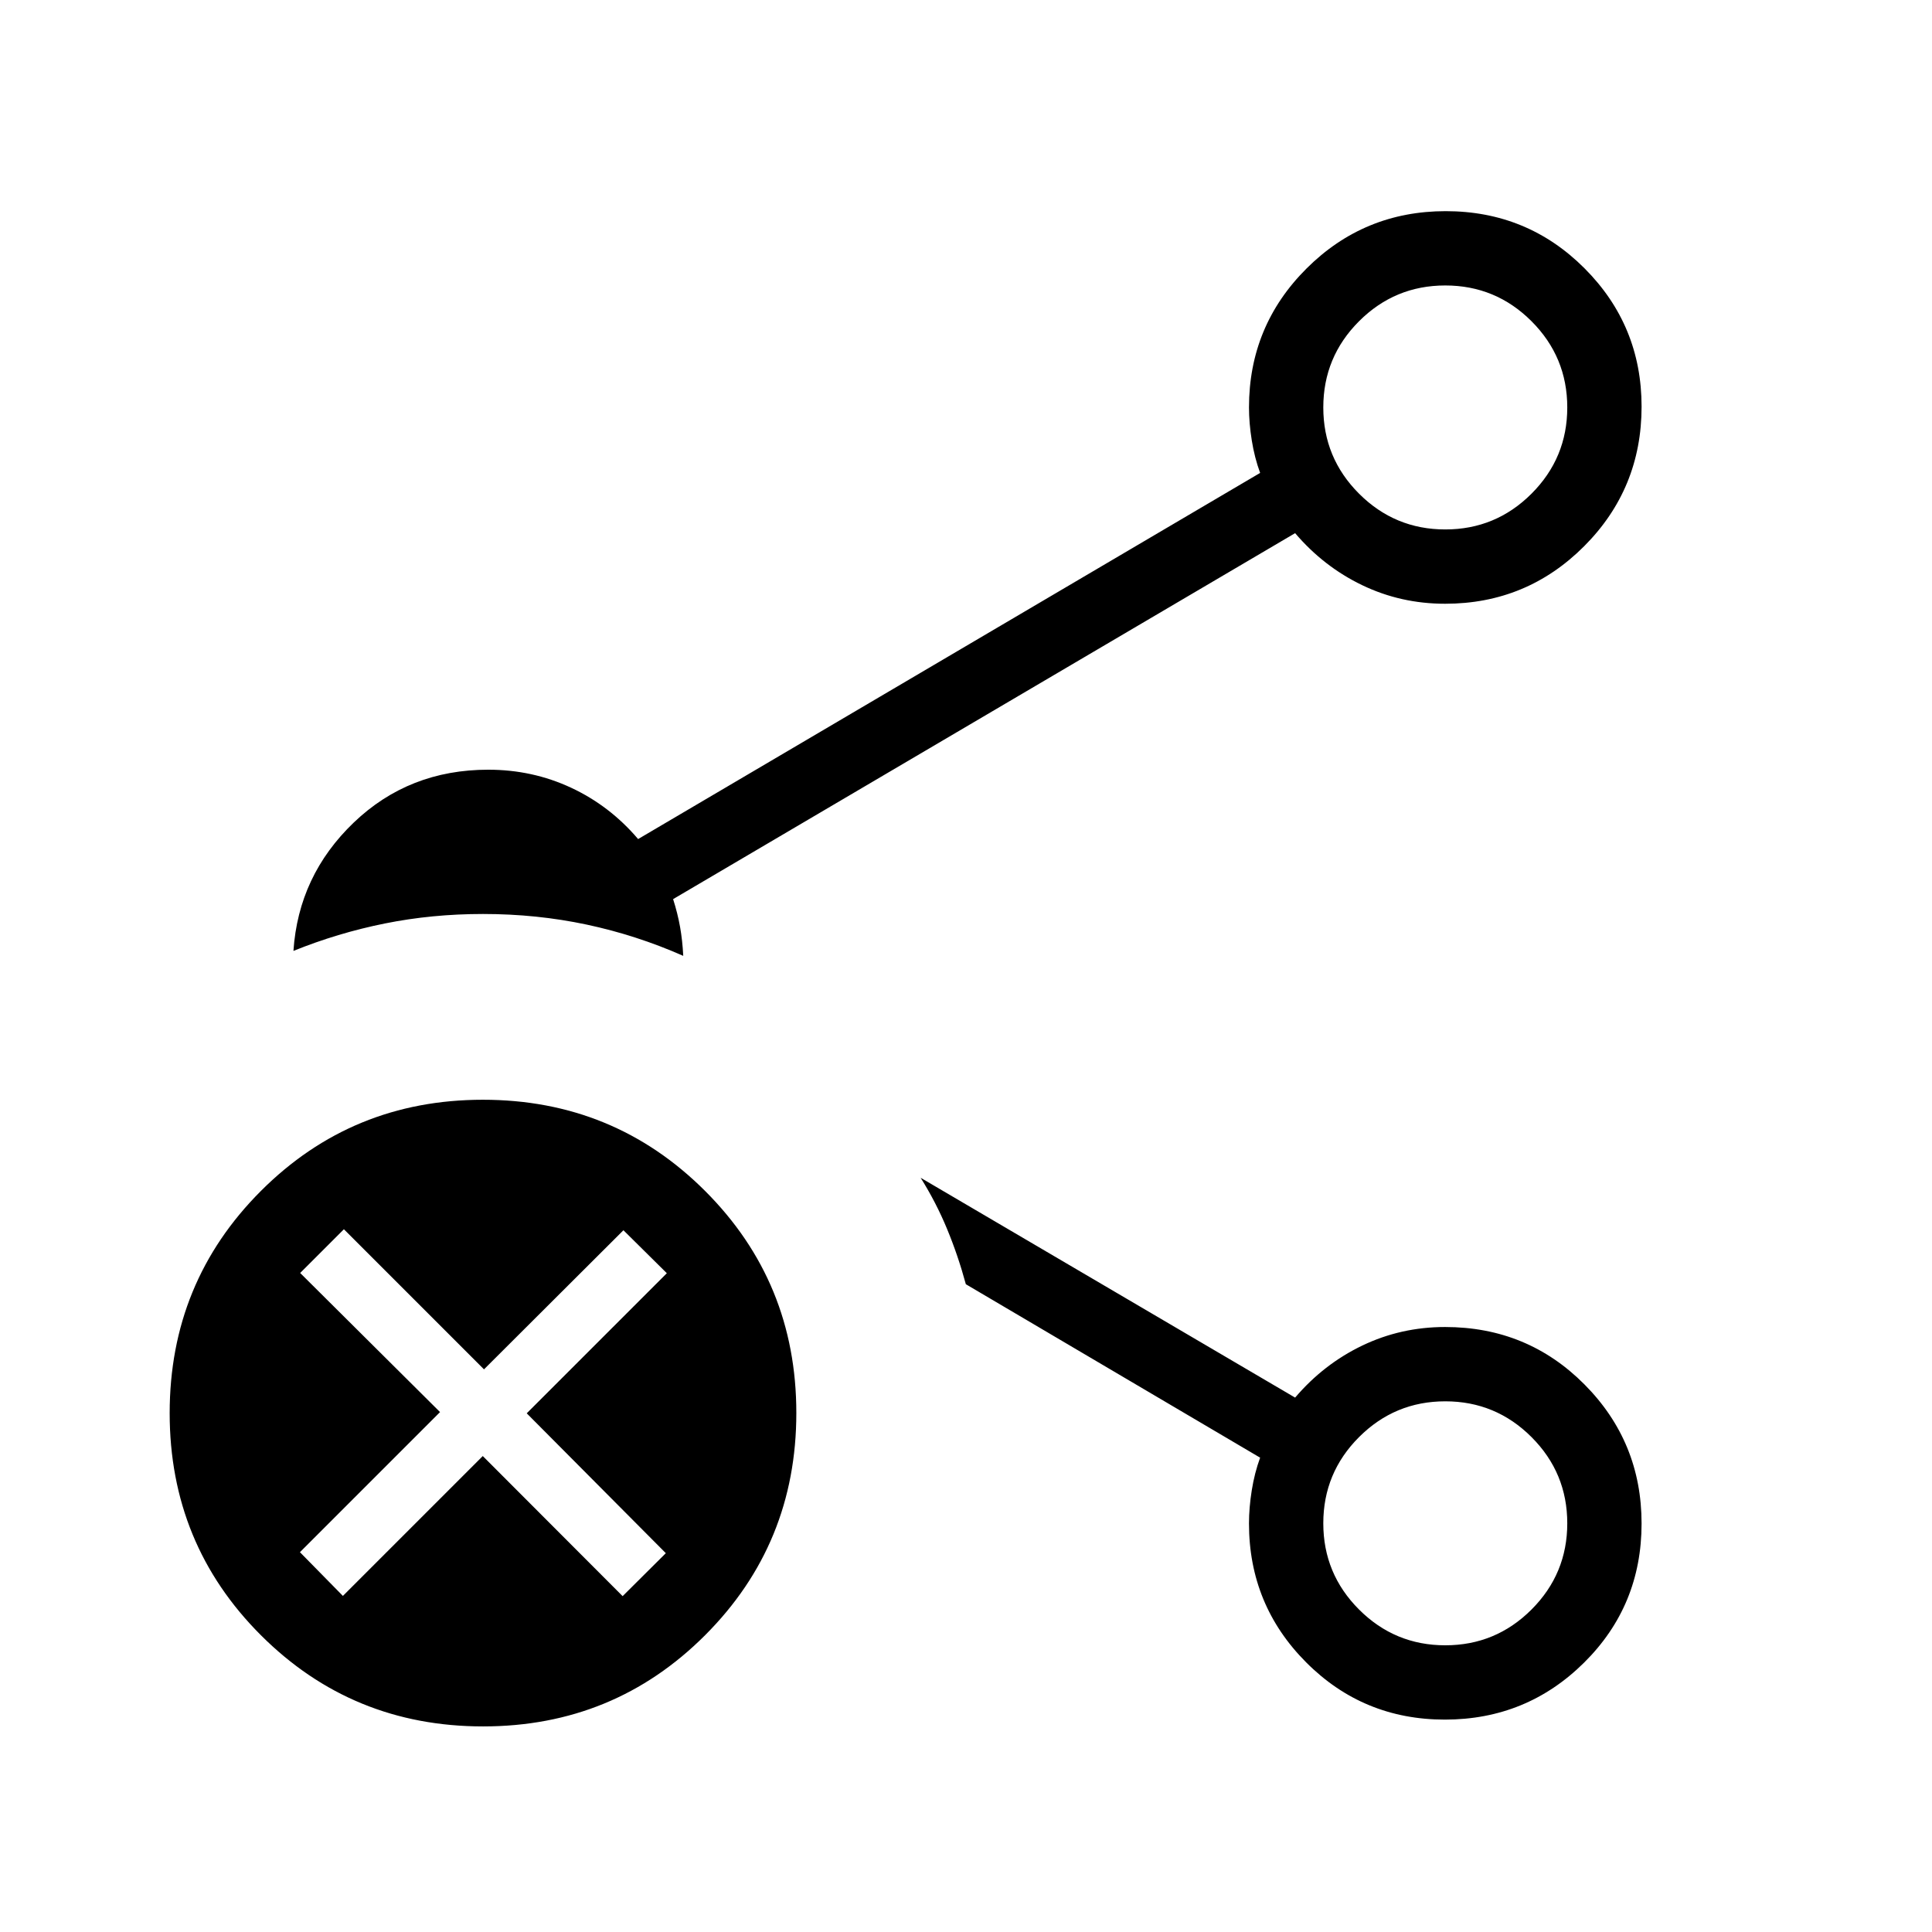<svg xmlns="http://www.w3.org/2000/svg" height="24" viewBox="0 96 960 960" width="24"><path d="M718.154 359.077q25.077 0 42.846-17.769 17.769-17.77 17.769-42.846 0-25.077-17.769-42.847-17.769-17.769-42.846-17.769-25.077 0-42.846 17.769-17.769 17.77-17.769 42.847 0 25.076 17.769 42.846 17.769 17.769 42.846 17.769Zm0 554.461q25.077 0 42.846-17.769 17.769-17.769 17.769-42.846 0-25.077-17.769-42.846-17.769-17.769-42.846-17.769-25.077 0-42.846 17.769-17.769 17.769-17.769 42.846 0 25.077 17.769 42.846 17.769 17.769 42.846 17.769Zm0-615.076Zm0 554.461ZM240.041 953.846q-65.041 0-110.387-45.304-45.346-45.305-45.346-110.347 0-65.041 45.304-110.387 45.305-45.347 110.347-45.347 65.041 0 110.387 45.305 45.347 45.305 45.347 110.347 0 65.041-45.305 110.387-45.305 45.346-110.347 45.346ZM145.808 568.5q2.5-37.423 29.923-63.731t66.892-26.308q21.956 0 41.166 8.962 19.211 8.962 33.288 25.5l309.077-181.936q-2.769-7.519-4.154-16.149-1.385-8.63-1.385-16.376 0-40.513 28.574-69.026 28.573-28.513 69.173-28.513t68.965 28.393q28.365 28.394 28.365 68.736 0 40.759-28.534 69.354Q758.623 396 718.079 396q-22.01 0-41.179-9.211-19.169-9.212-33.362-25.866L334.462 542.769q2.269 7.116 3.461 13.827 1.193 6.712 1.577 14.366-23.267-10.275-48.009-15.542-24.741-5.266-51.491-5.266-25.331 0-48.743 4.711-23.411 4.712-45.449 13.635Zm572.138 381.962q-40.6 0-68.965-28.488-28.366-28.489-28.366-68.966 0-7.854 1.385-16.508t4.154-16.192l-146.231-86.192q-3.846-14.193-9.314-27.418t-13.147-25.467l186.076 109.23q14.193-16.653 33.387-25.865 19.195-9.211 41.133-9.211 40.904 0 69.269 28.546 28.365 28.547 28.365 69.107 0 40.818-28.573 69.121-28.574 28.303-69.173 28.303ZM239.885 819.5l69.5 69.615 21.461-21.346-69.115-69.5 69.615-69.615-21.564-21.346-69.282 69.115-69.615-69.615-21.731 21.731 69.5 69.115-69.616 69.615L170.385 889l69.5-69.5Z"/></svg>